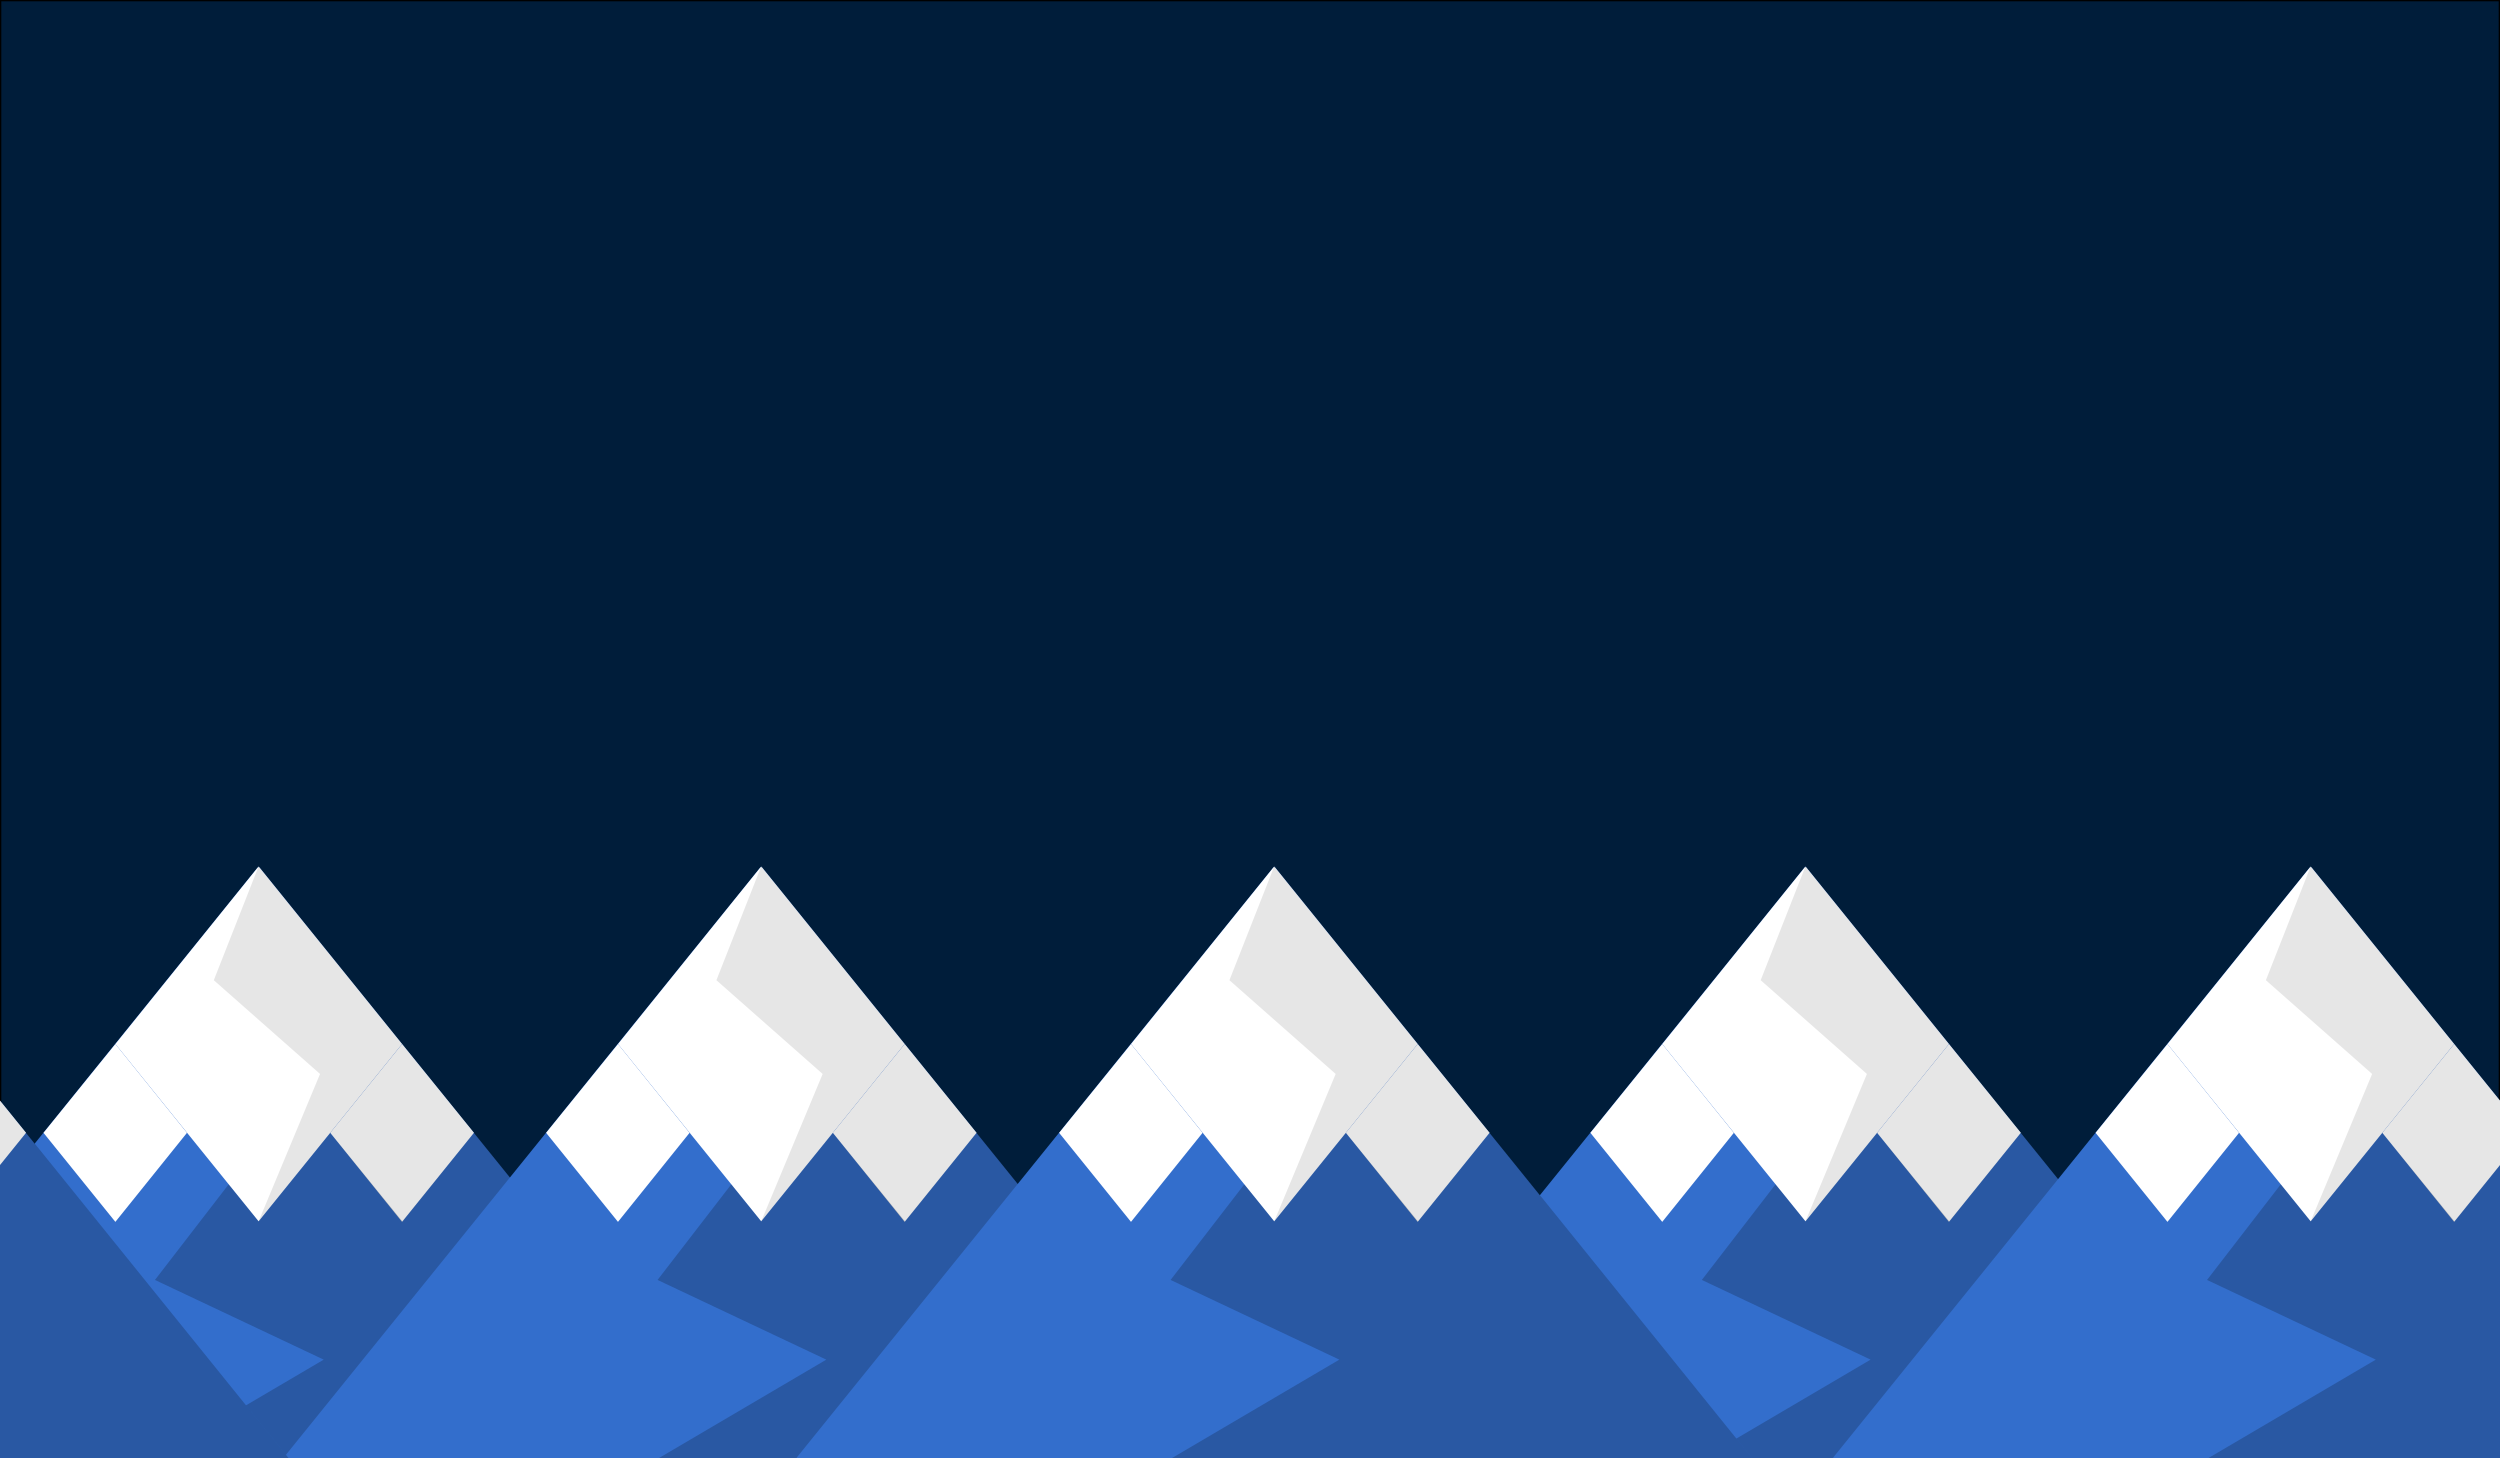 <?xml version="1.0" encoding="utf-8"?>
<!-- Generator: Adobe Illustrator 18.1.1, SVG Export Plug-In . SVG Version: 6.00 Build 0)  -->
<svg version="1.1" xmlns="http://www.w3.org/2000/svg" xmlns:xlink="http://www.w3.org/1999/xlink" x="0px" y="0px"
	 viewBox="0 0 960 560" enable-background="new 0 0 960 560" xml:space="preserve">
<rect x="0" y="0" width="960" height="560" fill="#333333" stroke="none"/>
<g id="BG">
	<rect fill="#001D3A" stroke="#000000" stroke-miterlimit="10" width="960" height="560"/>
</g>
<g id="Mountain">
	<g id="Layer_4">
	</g>
	<polyline display="none" opacity="8.000000e-002" points="447.3,146.9 416,244 532.7,297.7 447.3,383 546,464 408,589 53.7,540.6 	
		"/>
	<defs>
		<filter id="Adobe_OpacityMaskFilter" filterUnits="userSpaceOnUse" x="-84.3" y="332.7" width="387.3" height="454.5">
			<feColorMatrix  type="matrix" values="1 0 0 0 0  0 1 0 0 0  0 0 1 0 0  0 0 0 1 0"/>
		</filter>
	</defs>
	<mask maskUnits="userSpaceOnUse" x="-84.3" y="332.7" width="387.3" height="454.5" id="SVGID_1_">
		<g filter="url(#Adobe_OpacityMaskFilter)">
			<rect x="-90.4" y="297" fill="#FFFFFF" width="378.5" height="264.1"/>
		</g>
	</mask>
	<g mask="url(#SVGID_1_)">
		<polygon fill="#336ECC" points="99.3,787.2 -84.3,560 99.3,332.7 282.9,560 		"/>
		<polygon fill="#FFFFFF" points="99.3,469 44.3,400.9 99.3,332.7 154.4,400.9 		"/>
		<polygon fill="#FFFFFF" points="44.3,469.2 16.7,435 44.3,400.9 71.8,435 		"/>
		<polygon fill="#FFFFFF" points="154.4,469.2 126.8,435 154.4,400.9 182,435 		"/>
		<polyline id="Shadow_Top" opacity="0.1" points="182,435 154.4,469.2 126.8,435 99.3,469 122.9,412.4 82.1,376.4 99.3,332.7 
			99.3,332.7 		"/>
		<polyline id="Shadow_mountain" opacity="0.2" points="99.3,469 126.8,435 154.5,469 182,435 282.9,560 303,597.7 40.8,571.2 
			124.3,522.1 59.5,491.5 87.8,454.8 		"/>
	</g>
	<defs>
		<filter id="Adobe_OpacityMaskFilter_1_" filterUnits="userSpaceOnUse" x="108.7" y="332.7" width="387.3" height="454.5">
			<feColorMatrix  type="matrix" values="1 0 0 0 0  0 1 0 0 0  0 0 1 0 0  0 0 0 1 0"/>
		</filter>
	</defs>
	<mask maskUnits="userSpaceOnUse" x="108.7" y="332.7" width="387.3" height="454.5" id="SVGID_2_">
		<g filter="url(#Adobe_OpacityMaskFilter_1_)">
			<rect x="102.6" y="297" fill="#FFFFFF" width="378.5" height="264.1"/>
		</g>
	</mask>
	<g mask="url(#SVGID_2_)">
		<polygon fill="#336ECC" points="292.3,787.2 108.7,560 292.3,332.7 475.9,560 		"/>
		<polygon fill="#FFFFFF" points="292.3,469 237.3,400.9 292.3,332.7 347.4,400.9 		"/>
		<polygon fill="#FFFFFF" points="237.3,469.2 209.7,435 237.3,400.9 264.8,435 		"/>
		<polygon fill="#FFFFFF" points="347.4,469.2 319.8,435 347.4,400.9 375,435 		"/>
		<polyline id="Shadow_Top_1_" opacity="0.1" points="375,435 347.4,469.2 319.8,435 292.3,469 315.9,412.4 275.1,376.4 
			292.3,332.7 292.3,332.7 		"/>
		<polyline id="Shadow_mountain_1_" opacity="0.2" points="292.3,469 319.8,435 347.5,469 375,435 475.9,560 496,597.7 233.8,571.2 
			317.3,522.1 252.5,491.5 280.8,454.8 		"/>
	</g>
	<defs>
		<filter id="Adobe_OpacityMaskFilter_2_" filterUnits="userSpaceOnUse" x="509.7" y="332.7" width="387.3" height="454.5">
			<feColorMatrix  type="matrix" values="1 0 0 0 0  0 1 0 0 0  0 0 1 0 0  0 0 0 1 0"/>
		</filter>
	</defs>
	<mask maskUnits="userSpaceOnUse" x="509.7" y="332.7" width="387.3" height="454.5" id="SVGID_3_">
		<g filter="url(#Adobe_OpacityMaskFilter_2_)">
			<rect x="503.6" y="297" fill="#FFFFFF" width="378.5" height="264.1"/>
		</g>
	</mask>
	<g mask="url(#SVGID_3_)">
		<polygon fill="#336ECC" points="693.3,787.2 509.7,560 693.3,332.7 876.9,560 		"/>
		<polygon fill="#FFFFFF" points="693.3,469 638.3,400.9 693.3,332.7 748.4,400.9 		"/>
		<polygon fill="#FFFFFF" points="638.3,469.2 610.7,435 638.3,400.9 665.8,435 		"/>
		<polygon fill="#FFFFFF" points="748.4,469.2 720.8,435 748.4,400.9 776,435 		"/>
		<polyline id="Shadow_Top_3_" opacity="0.1" points="776,435 748.4,469.2 720.8,435 693.3,469 716.9,412.4 676.1,376.4 
			693.3,332.7 693.3,332.7 		"/>
		<polyline id="Shadow_mountain_3_" opacity="0.2" points="693.3,469 720.8,435 748.5,469 776,435 876.9,560 897,597.7 634.8,571.2 
			718.3,522.1 653.5,491.5 681.8,454.8 		"/>
	</g>
	<defs>
		<filter id="Adobe_OpacityMaskFilter_3_" filterUnits="userSpaceOnUse" x="-256.3" y="332.7" width="387.3" height="454.5">
			<feColorMatrix  type="matrix" values="1 0 0 0 0  0 1 0 0 0  0 0 1 0 0  0 0 0 1 0"/>
		</filter>
	</defs>
	<mask maskUnits="userSpaceOnUse" x="-256.3" y="332.7" width="387.3" height="454.5" id="SVGID_4_">
		<g filter="url(#Adobe_OpacityMaskFilter_3_)">
			<rect x="-262.4" y="297" fill="#FFFFFF" width="378.5" height="264.1"/>
		</g>
	</mask>
	<g mask="url(#SVGID_4_)">
		<polygon fill="#336ECC" points="-72.7,787.2 -256.3,560 -72.7,332.7 110.9,560 		"/>
		<polygon fill="#FFFFFF" points="-72.7,469 -127.7,400.9 -72.7,332.7 -17.6,400.9 		"/>
		<polygon fill="#FFFFFF" points="-127.7,469.2 -155.3,435 -127.7,400.9 -100.2,435 		"/>
		<polygon fill="#FFFFFF" points="-17.6,469.2 -45.2,435 -17.6,400.9 10,435 		"/>
		<polyline id="Shadow_Top_6_" opacity="0.1" points="10,435 -17.6,469.2 -45.2,435 -72.7,469 -49.1,412.4 -89.9,376.4 -72.7,332.7 
			-72.7,332.7 		"/>
		<polyline id="Shadow_mountain_6_" opacity="0.2" points="-72.7,469 -45.2,435 -17.5,469 10,435 110.9,560 131,597.7 -131.2,571.2 
			-47.7,522.1 -112.5,491.5 -84.2,454.8 		"/>
	</g>
	<defs>
		<filter id="Adobe_OpacityMaskFilter_4_" filterUnits="userSpaceOnUse" x="305.7" y="332.7" width="387.3" height="454.5">
			<feColorMatrix  type="matrix" values="1 0 0 0 0  0 1 0 0 0  0 0 1 0 0  0 0 0 1 0"/>
		</filter>
	</defs>
	<mask maskUnits="userSpaceOnUse" x="305.7" y="332.7" width="387.3" height="454.5" id="SVGID_5_">
		<g filter="url(#Adobe_OpacityMaskFilter_4_)">
			<rect x="299.6" y="297" fill="#FFFFFF" width="378.5" height="264.1"/>
		</g>
	</mask>
	<g mask="url(#SVGID_5_)">
		<polygon fill="#336ECC" points="489.3,787.2 305.7,560 489.3,332.7 672.9,560 		"/>
		<polygon fill="#FFFFFF" points="489.3,469 434.3,400.9 489.3,332.7 544.4,400.9 		"/>
		<polygon fill="#FFFFFF" points="434.3,469.2 406.7,435 434.3,400.9 461.8,435 		"/>
		<polygon fill="#FFFFFF" points="544.4,469.2 516.8,435 544.4,400.9 572,435 		"/>
		<polyline id="Shadow_Top_2_" opacity="0.1" points="572,435 544.4,469.2 516.8,435 489.3,469 512.9,412.4 472.1,376.4 
			489.3,332.7 489.3,332.7 		"/>
		<polyline id="Shadow_mountain_2_" opacity="0.2" points="489.3,469 516.8,435 544.5,469 572,435 672.9,560 693,597.7 430.8,571.2 
			514.3,522.1 449.5,491.5 477.8,454.8 		"/>
	</g>
	<defs>
		<filter id="Adobe_OpacityMaskFilter_5_" filterUnits="userSpaceOnUse" x="703.7" y="332.7" width="387.3" height="454.5">
			<feColorMatrix  type="matrix" values="1 0 0 0 0  0 1 0 0 0  0 0 1 0 0  0 0 0 1 0"/>
		</filter>
	</defs>
	<mask maskUnits="userSpaceOnUse" x="703.7" y="332.7" width="387.3" height="454.5" id="SVGID_6_">
		<g filter="url(#Adobe_OpacityMaskFilter_5_)">
			<rect x="697.6" y="297" fill="#FFFFFF" width="378.5" height="264.1"/>
		</g>
	</mask>
	<g mask="url(#SVGID_6_)">
		<polygon fill="#336ECC" points="887.3,787.2 703.7,560 887.3,332.7 1070.9,560 		"/>
		<polygon fill="#FFFFFF" points="887.3,469 832.3,400.9 887.3,332.7 942.4,400.9 		"/>
		<polygon fill="#FFFFFF" points="832.3,469.2 804.7,435 832.3,400.9 859.8,435 		"/>
		<polygon fill="#FFFFFF" points="942.4,469.2 914.8,435 942.4,400.9 970,435 		"/>
		<polyline id="Shadow_Top_5_" opacity="0.1" points="970,435 942.4,469.2 914.8,435 887.3,469 910.9,412.4 870.1,376.4 
			887.3,332.7 887.3,332.7 		"/>
		<polyline id="Shadow_mountain_5_" opacity="0.2" points="887.3,469 914.8,435 942.5,469 970,435 1070.9,560 1091,597.7 
			828.8,571.2 912.3,522.1 847.5,491.5 875.8,454.8 		"/>
	</g>
</g>
<g id="Clouds" display="none">
	<circle display="inline" fill="#AFFDFF" cx="25.1" cy="544.3" r="47"/>
	<circle display="inline" fill="#AFFDFF" cx="83.1" cy="564.3" r="47"/>
	<circle display="inline" fill="#AFFDFF" cx="154.1" cy="533.3" r="47"/>
	<circle display="inline" fill="#AFFDFF" cx="211.1" cy="557.3" r="47"/>
	<circle display="inline" fill="#AFFDFF" cx="293.1" cy="560.3" r="47"/>
	<circle display="inline" fill="#AFFDFF" cx="363.1" cy="549.3" r="47"/>
	<circle display="inline" fill="#AFFDFF" cx="421.1" cy="572.3" r="47"/>
	<circle display="inline" fill="#AFFDFF" cx="499.1" cy="544.3" r="47"/>
	<circle display="inline" fill="#AFFDFF" cx="575.1" cy="576.3" r="47"/>
	<circle display="inline" fill="#AFFDFF" cx="655.1" cy="549.3" r="47"/>
	<circle display="inline" fill="#AFFDFF" cx="727.1" cy="572.3" r="47"/>
	<circle display="inline" fill="#AFFDFF" cx="791.1" cy="533.3" r="47"/>
	<circle display="inline" fill="#AFFDFF" cx="871.1" cy="560.3" r="47"/>
	<circle display="inline" fill="#AFFDFF" cx="942.1" cy="549.3" r="47"/>
</g>
</svg>
